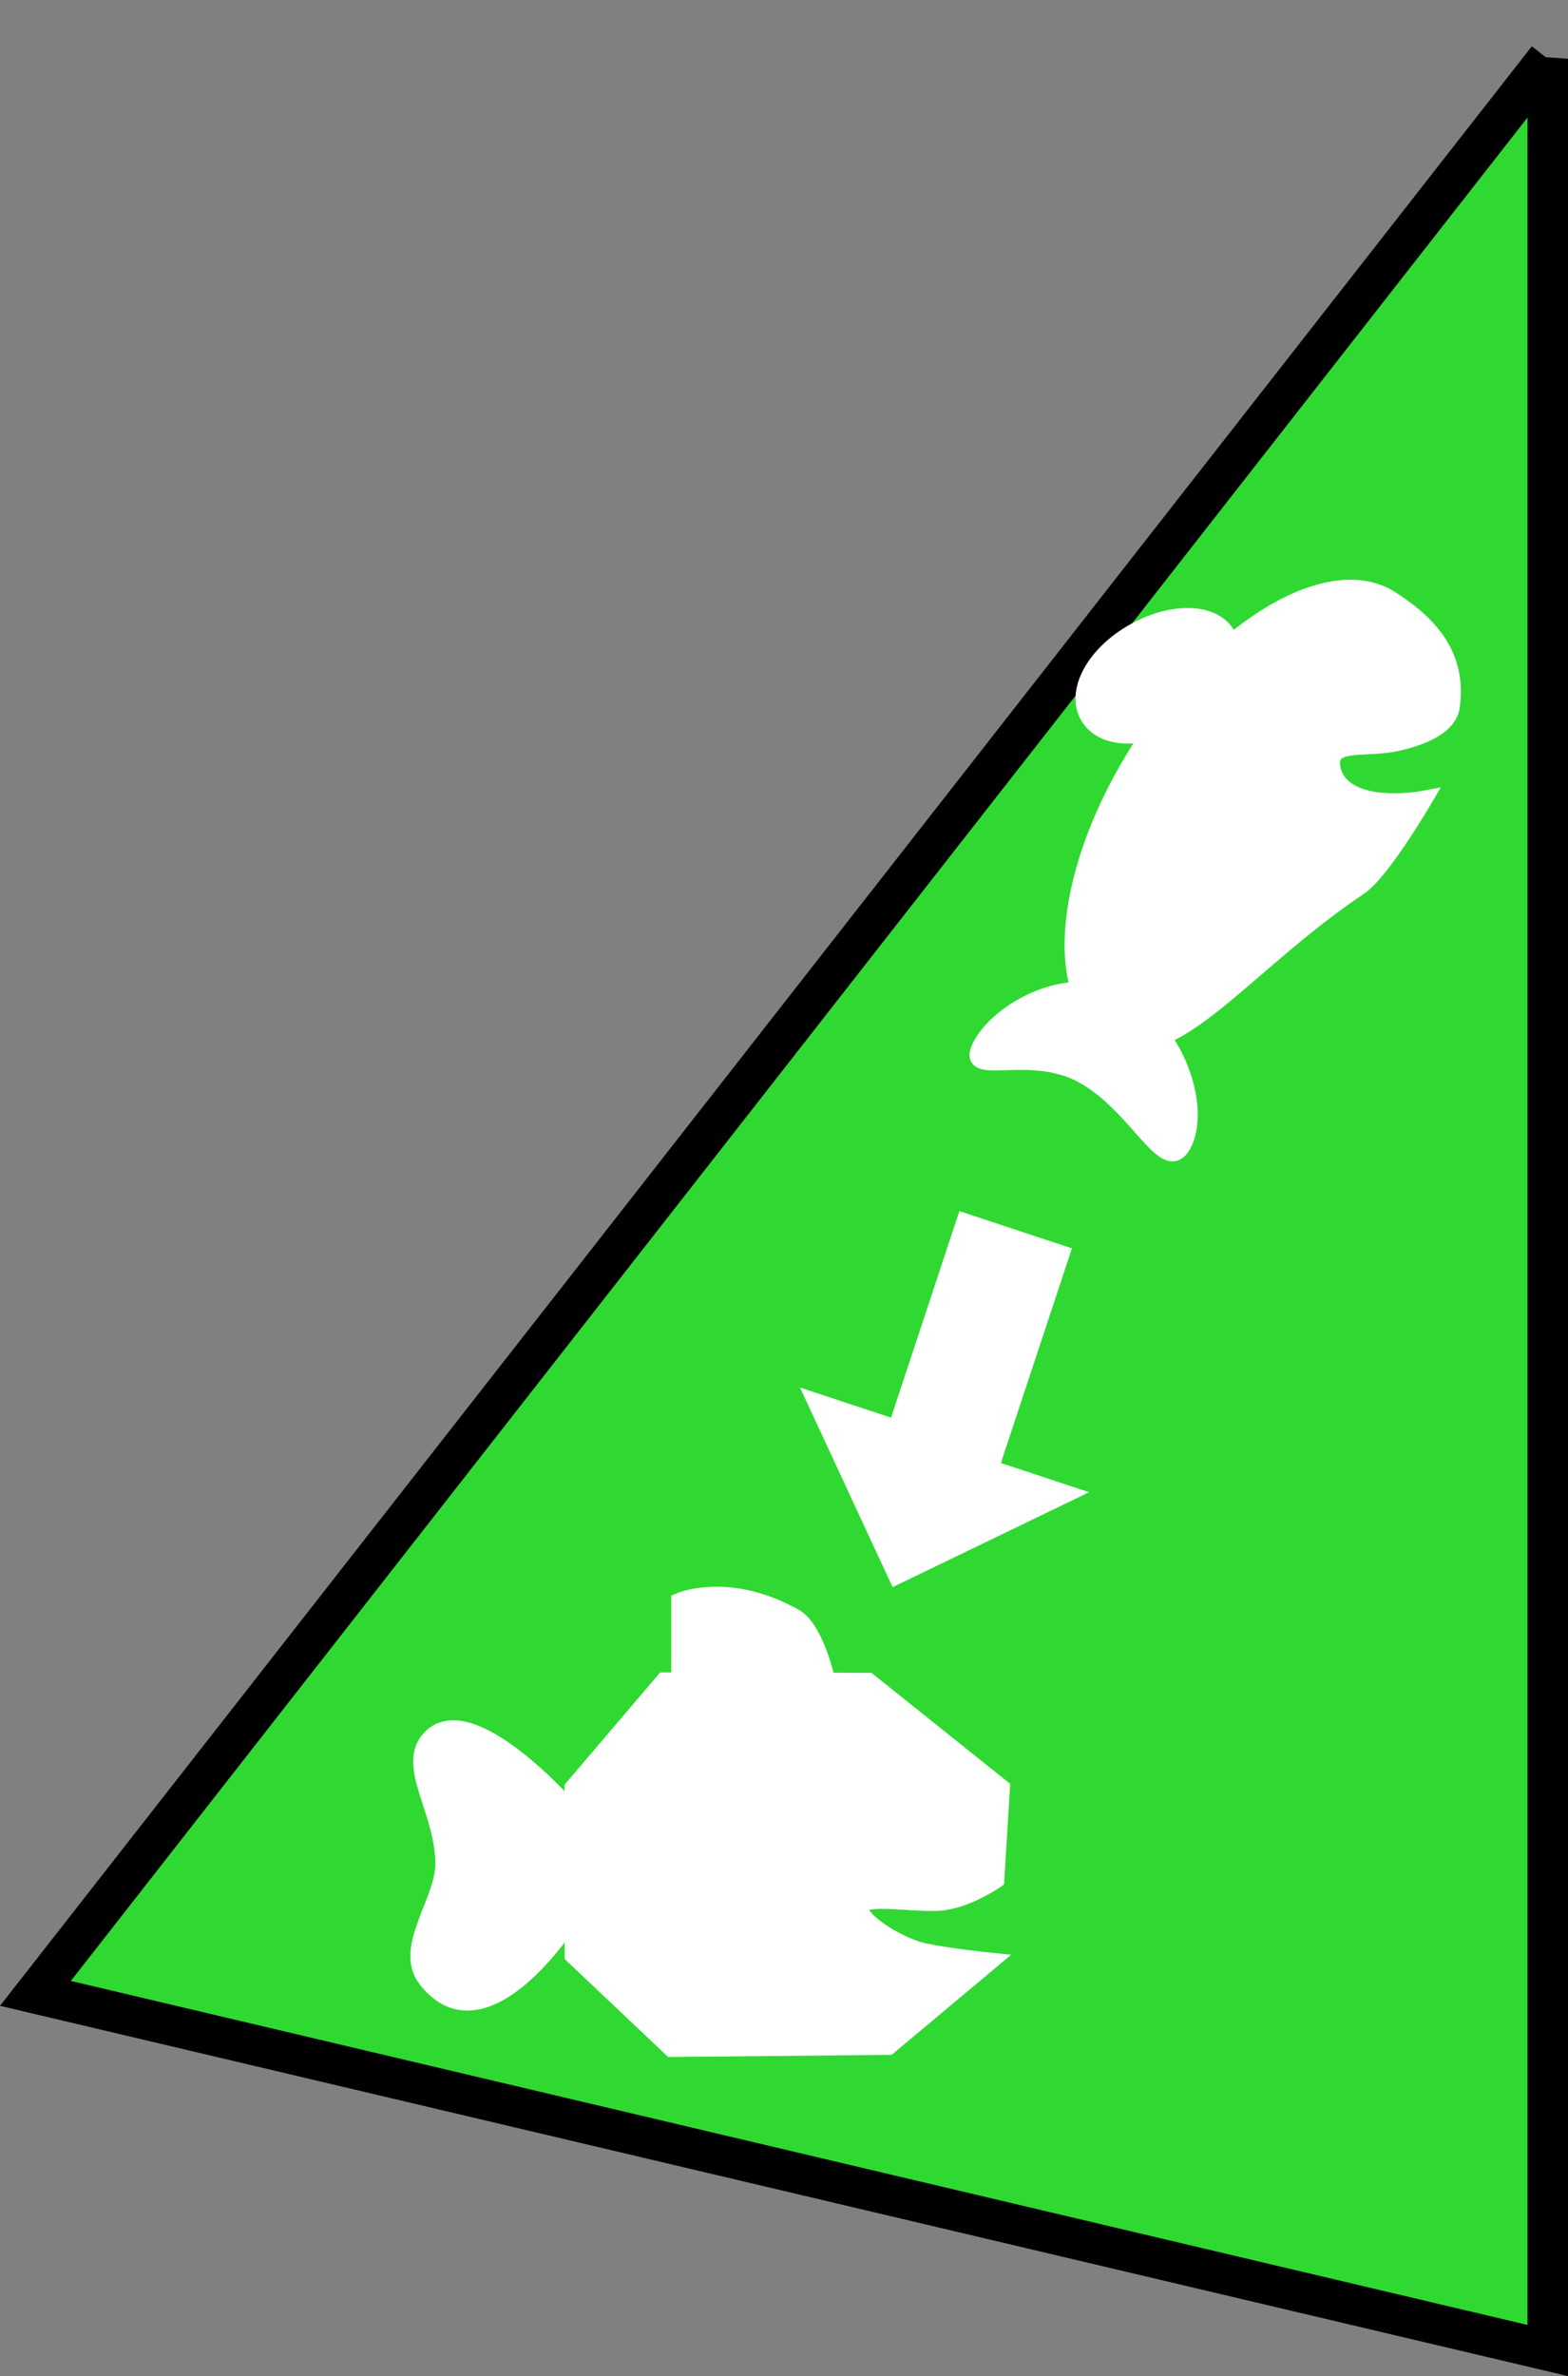 <svg version="1.1" xmlns="http://www.w3.org/2000/svg" xmlns:xlink="http://www.w3.org/1999/xlink" width="96.843" height="146.704" viewBox="0,0,96.843,146.704"><rect x="0" y="0" width="96.843" height="146.704" fill="#808080" stroke="none"/><g transform="translate(-199.745,-105.624)"><g data-paper-data="{&quot;isPaintingLayer&quot;:true}" fill-rule="nonzero" stroke-linejoin="miter" stroke-miterlimit="10" stroke-dasharray="" stroke-dashoffset="0" style="mix-blend-mode: normal"><path d="M295.338,109.252v141.497l-93.405,-22.05c0,0 48.035,-61.427 65.281,-83.481c11.32,-14.476 28.124,-35.965 28.124,-35.965z" fill="#30d932" stroke="#000000" stroke-width="2.5" stroke-linecap="round"/><path d="M250.094,192.129l5.001,1.655l4.221,-12.752l6.001,1.986l-4.387,13.252l4.751,1.573l-10.567,5.103z" fill="#ffffff" stroke="#ffffff" stroke-width="1" stroke-linecap="round"/><g fill="#ffffff" stroke="#ffffff" stroke-width="1" stroke-linecap="butt"><path d="M241.704,209.078v-4.609c0,0 3.028,-1.329 7.155,0.997c1.203,0.678 1.899,3.613 1.899,3.613z" data-paper-data="{&quot;index&quot;:null}"/><path d="M226.065,227.844c-1.524,-1.956 1.123,-4.872 1.07,-7.238c-0.073,-3.251 -2.321,-5.9 -0.905,-7.578c2.446,-2.899 8.725,4.28 8.725,4.28v6.914c0,0 -5.27,8.265 -8.889,3.622z" data-paper-data="{&quot;index&quot;:null}"/><path d="M261.271,221.704c0,0 -1.908,1.337 -3.644,1.402c-1.751,0.065 -4.725,-0.487 -4.748,0.312c-0.012,0.886 2.54,2.394 3.965,2.687c1.606,0.33 4.12,0.587 4.12,0.587l-6.331,5.303l-13.423,0.129l-6.091,-5.762v-10.371l5.631,-6.609l12.642,0.025l8.231,6.585z" data-paper-data="{&quot;index&quot;:null}"/></g><path d="M266.732,172.073c-3.388,-1.956 -7.527,0.259 -6.426,-1.883c1.101,-2.142 5.485,-4.713 8.873,-2.757c3.388,1.956 4.77,6.675 3.67,8.816c-1.101,2.142 -2.728,-2.221 -6.116,-4.177z" data-paper-data="{&quot;index&quot;:null}" fill="#ffffff" stroke="#ffffff" stroke-width="1" stroke-linecap="butt"/><path d="M269.6,144.721c2.402,-1.432 5.054,-1.407 5.922,0.056c0.869,1.462 -0.375,3.808 -2.777,5.24c-2.402,1.432 -4.91,1.322 -5.779,-0.141c-0.869,-1.462 0.231,-3.724 2.633,-5.155z" data-paper-data="{&quot;index&quot;:null}" fill="#ffffff" stroke="#ffffff" stroke-width="1" stroke-linecap="butt"/><path d="M268.307,169.442c-3.721,-2.406 -2.853,-10.362 1.937,-17.771c4.79,-7.409 11.69,-11.466 15.411,-9.06c1.904,1.231 4.186,3.108 3.766,6.505c-0.041,0.333 -0.08,1.624 -3.344,2.369c-1.986,0.453 -4.247,-0.177 -4.063,1.42c0.141,1.222 1.212,1.84 2.38,2.069c1.579,0.309 3.349,-0.036 3.349,-0.036c0,0 -2.636,4.513 -4.024,5.444c-7.328,4.914 -11.69,11.466 -15.411,9.06z" data-paper-data="{&quot;index&quot;:null}" fill="#ffffff" stroke="#ffffff" stroke-width="1" stroke-linecap="butt"/></g></g></svg>